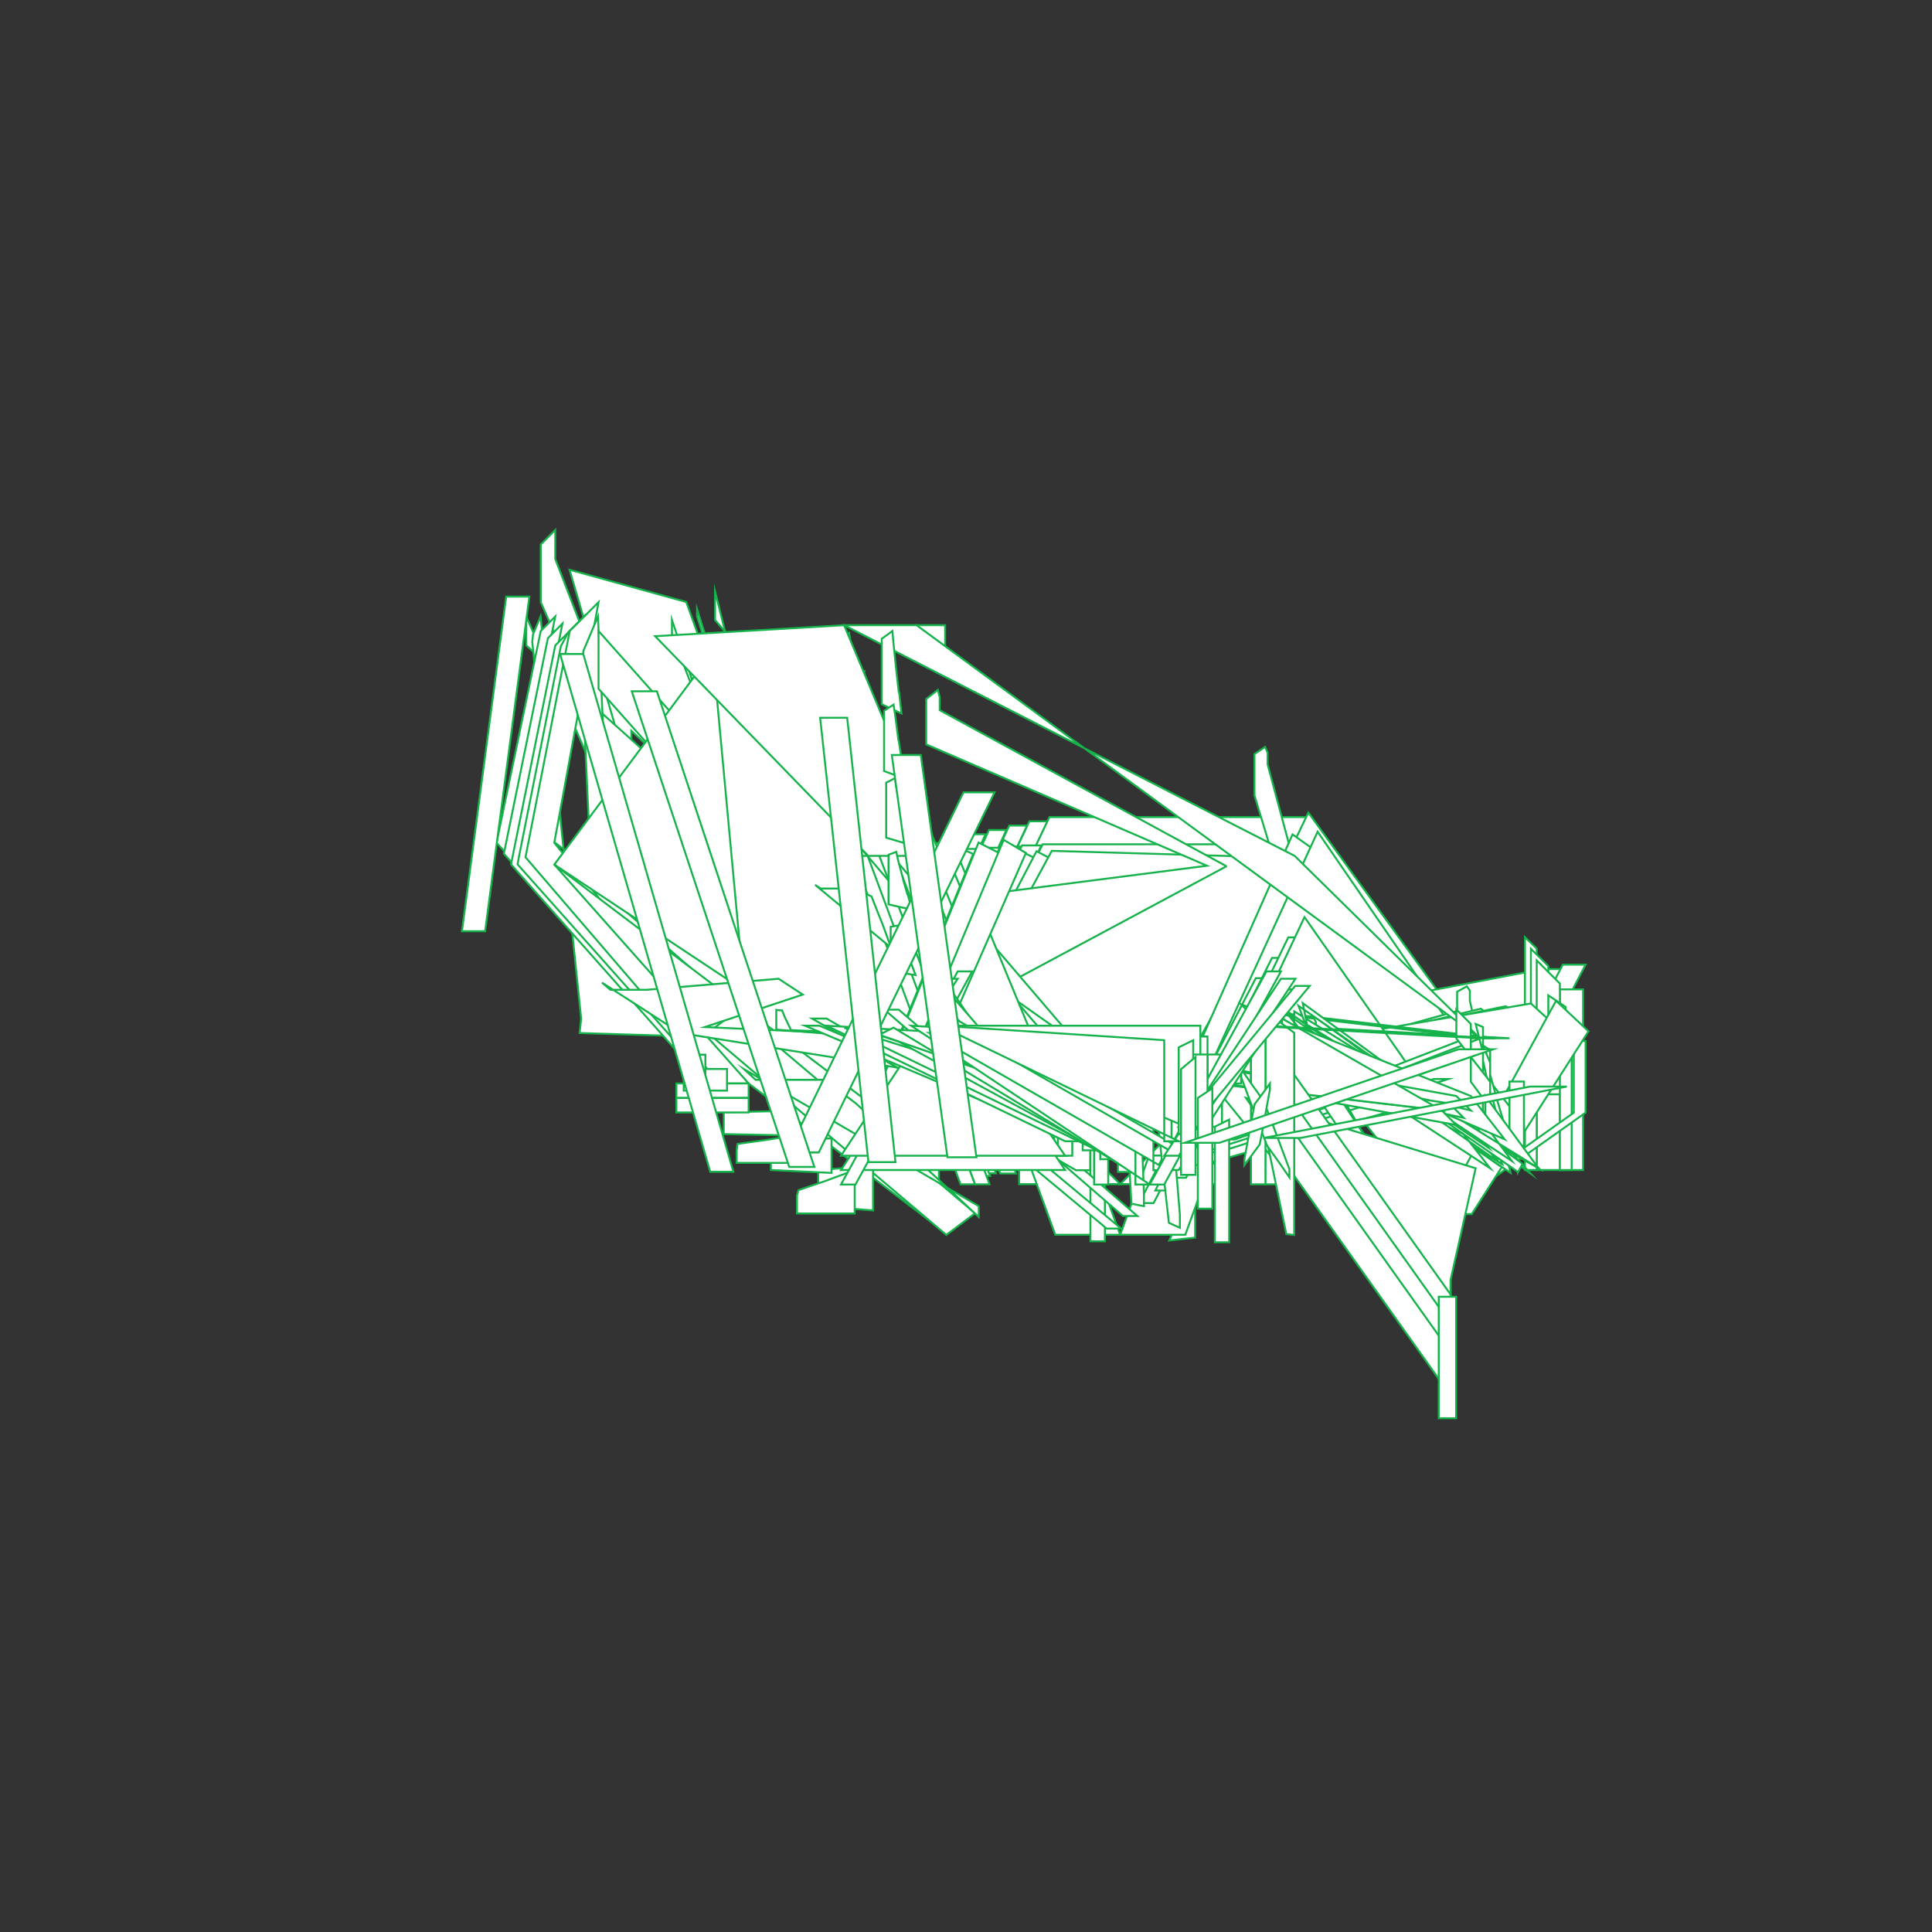 <?xml version="1.0" encoding="utf-8"?>
<!-- Generator: Adobe Illustrator 17.1.0, SVG Export Plug-In . SVG Version: 6.00 Build 0)  -->
<!DOCTYPE svg PUBLIC "-//W3C//DTD SVG 1.1//EN" "http://www.w3.org/Graphics/SVG/1.1/DTD/svg11.dtd">
<svg version="1.1" id="Layer_1" xmlns="http://www.w3.org/2000/svg" xmlns:xlink="http://www.w3.org/1999/xlink" x="0px" y="0px"
	 viewBox="0 0 1000 1000" enable-background="new 0 0 1000 1000" xml:space="preserve">
<rect x="0" y="0" width="1000" height="1000" fill="#333333" stroke="none"/>
<polygon fill="#FFFFFF" stroke="#16B34C" stroke-miterlimit="10" points="449,443 456.5,443 519.6,583.2 512.1,583.2 "/>
<polygon fill="#FFFFFF" stroke="#16B34C" stroke-miterlimit="10" points="459.5,440.8 467.3,440.8 530.4,579.6 522.6,579.6 "/>
<polygon fill="#FFFFFF" stroke="#16B34C" stroke-miterlimit="10" points="469.9,438.5 477.9,438.5 541,575.8 533,575.8 "/>
<polygon fill="#FFFFFF" stroke="#16B34C" stroke-miterlimit="10" points="480.4,436.3 488.6,436.3 551.7,572.2 543.5,572.2 "/>
<polygon fill="#FFFFFF" stroke="#16B34C" stroke-miterlimit="10" points="490.9,434.1 499.4,434.1 439,568.5 554,568.5 "/>
<polygon fill="#FFFFFF" stroke="#16B34C" stroke-miterlimit="10" points="501.4,431.8 510.1,431.8 449.8,564.8 441,564.8 "/>
<polygon fill="#FFFFFF" stroke="#16B34C" stroke-miterlimit="10" points="511.9,429.6 520.9,429.6 460.5,561.1 451.5,561.1 "/>
<polygon fill="#FFFFFF" stroke="#16B34C" stroke-miterlimit="10" points="522.4,427.3 531.6,427.3 471.2,557.4 462,557.4 "/>
<polygon fill="#FFFFFF" stroke="#16B34C" stroke-miterlimit="10" points="532.8,425.1 542.2,425.1 481.8,553.7 472.3,553.7 "/>
<polygon fill="#FFFFFF" stroke="#16B34C" stroke-miterlimit="10" points="543.2,422.9 676.5,422.9 616.1,550.1 482.8,550.1 "/>
<polygon fill="#FFFFFF" stroke="#16B34C" stroke-miterlimit="10" points="677.2,420.6 745.7,515 626.8,546.4 616.8,546.4 "/>
<polygon fill="#FFFFFF" stroke="#16B34C" stroke-miterlimit="10" points="746.1,512.8 756.3,512.8 637.4,542.7 627.2,542.7 "/>
<polygon fill="#FFFFFF" stroke="#16B34C" stroke-miterlimit="10" points="756.6,510.5 767.1,510.5 648.2,539 637.7,539 "/>
<polygon fill="#FFFFFF" stroke="#16B34C" stroke-miterlimit="10" points="767.1,508.3 777.9,508.3 659,535.3 648.2,535.3 "/>
<polygon fill="#FFFFFF" stroke="#16B34C" stroke-miterlimit="10" points="777.5,506.1 788.5,506.1 669.6,531.7 658.6,531.7 "/>
<polygon fill="#FFFFFF" stroke="#16B34C" stroke-miterlimit="10" points="788,503.8 799.2,503.8 680.3,527.9 669.1,527.9 "/>
<polygon fill="#FFFFFF" stroke="#16B34C" stroke-miterlimit="10" points="798.5,501.6 810,501.6 749.6,618.6 679.6,524.3 "/>
<polygon fill="#FFFFFF" stroke="#16B34C" stroke-miterlimit="10" points="808.9,499.3 820.7,499.3 760.3,614.8 748.5,614.8 "/>
<rect x="807.4" y="512.1" fill="#FFFFFF" stroke="#16B34C" stroke-miterlimit="10" width="12" height="93.5"/>
<rect x="795.4" y="527.2" fill="#FFFFFF" stroke="#16B34C" stroke-miterlimit="10" width="12" height="78.4"/>
<polygon fill="#FFFFFF" stroke="#16B34C" stroke-miterlimit="10" points="784.9,527.8 796.6,527.8 677.7,522.6 666,522.6 "/>
<polygon fill="#FFFFFF" stroke="#16B34C" stroke-miterlimit="10" points="774.3,528.4 785.8,528.4 666.9,528.2 655.4,528.2 "/>
<polygon fill="#FFFFFF" stroke="#16B34C" stroke-miterlimit="10" points="763.8,529 775,529 656.1,533.9 644.9,533.9 "/>
<polygon fill="#FFFFFF" stroke="#16B34C" stroke-miterlimit="10" points="753.2,529.6 764.1,529.6 645.2,539.5 634.3,539.5 "/>
<polygon fill="#FFFFFF" stroke="#16B34C" stroke-miterlimit="10" points="742.7,530.2 753.4,530.2 634.5,545.2 623.8,545.2 "/>
<polygon fill="#FFFFFF" stroke="#16B34C" stroke-miterlimit="10" points="673.6,436.4 742.5,530.8 623.6,550.8 613.2,550.8 "/>
<polygon fill="#FFFFFF" stroke="#16B34C" stroke-miterlimit="10" points="539.7,437 673.2,437 612.8,556.5 479.2,556.5 "/>
<polygon fill="#FFFFFF" stroke="#16B34C" stroke-miterlimit="10" points="529,437.6 539,437.6 478.5,562.1 468.6,562.1 "/>
<polygon fill="#FFFFFF" stroke="#16B34C" stroke-miterlimit="10" points="518.5,438.2 528.1,438.2 467.7,567.8 458.1,567.8 "/>
<polygon fill="#FFFFFF" stroke="#16B34C" stroke-miterlimit="10" points="507.9,438.8 517.4,438.8 457,573.4 447.5,573.4 "/>
<polygon fill="#FFFFFF" stroke="#16B34C" stroke-miterlimit="10" points="497.4,439.4 506.5,439.4 446.1,579.1 437,579.1 "/>
<polygon fill="#FFFFFF" stroke="#16B34C" stroke-miterlimit="10" points="486.9,440 495.6,440 435.2,584.7 549.9,584.7 "/>
<polygon fill="#FFFFFF" stroke="#16B34C" stroke-miterlimit="10" points="476.4,440.6 484.9,440.6 548,590.4 539.4,590.4 "/>
<polygon fill="#FFFFFF" stroke="#16B34C" stroke-miterlimit="10" points="465.7,441.2 474,441.2 537.1,596 528.8,596 "/>
<polygon fill="#FFFFFF" stroke="#16B34C" stroke-miterlimit="10" points="455.2,441.8 463.2,441.8 526.3,601.7 518.3,601.7 "/>
<polygon fill="#FFFFFF" stroke="#16B34C" stroke-miterlimit="10" points="444.6,442.4 452.4,442.4 515.5,607.3 507.7,607.3 "/>
<polygon fill="#FFFFFF" stroke="#16B34C" stroke-miterlimit="10" points="434.1,443 441.6,443 504.7,613 497.2,613 "/>
<polygon fill="#FFFFFF" stroke="#16B34C" stroke-miterlimit="10" points="442,442.8 449.4,443.1 512.5,608.7 505.1,608.7 "/>
<polygon fill="#FFFFFF" stroke="#16B34C" stroke-miterlimit="10" points="449.9,442.7 457.2,443.2 520.3,604.3 512.9,604.3 "/>
<polygon fill="#FFFFFF" stroke="#16B34C" stroke-miterlimit="10" points="457.7,442.5 465,443.3 528.1,599.9 520.8,599.9 "/>
<polygon fill="#FFFFFF" stroke="#16B34C" stroke-miterlimit="10" points="465.6,442.3 472.9,443.3 535.9,595.5 528.7,595.5 "/>
<polygon fill="#FFFFFF" stroke="#16B34C" stroke-miterlimit="10" points="473.5,442.1 480.6,443.4 543.7,591.2 536.6,591.2 "/>
<polygon fill="#FFFFFF" stroke="#16B34C" stroke-miterlimit="10" points="481.4,441.9 488.5,443.5 551.6,586.8 544.4,586.8 "/>
<polygon fill="#FFFFFF" stroke="#16B34C" stroke-miterlimit="10" points="489.2,441.7 496.4,443.6 436,582.4 552.3,582.4 "/>
<polygon fill="#FFFFFF" stroke="#16B34C" stroke-miterlimit="10" points="497.1,441.5 504.1,443.7 443.8,578.1 436.8,578.1 "/>
<polygon fill="#FFFFFF" stroke="#16B34C" stroke-miterlimit="10" points="505,441.3 511.9,443.8 451.5,573.7 444.6,573.7 "/>
<polygon fill="#FFFFFF" stroke="#16B34C" stroke-miterlimit="10" points="512.9,441.2 519.8,443.8 459.3,569.3 452.5,569.3 "/>
<polygon fill="#FFFFFF" stroke="#16B34C" stroke-miterlimit="10" points="520.8,441 527.5,443.9 467.1,565 460.3,565 "/>
<polygon fill="#FFFFFF" stroke="#16B34C" stroke-miterlimit="10" points="528.7,440.8 535.4,444 475,560.6 468.2,560.6 "/>
<polygon fill="#FFFFFF" stroke="#16B34C" stroke-miterlimit="10" points="536.5,440.6 543.2,444.1 482.8,556.2 476,556.2 "/>
<polygon fill="#FFFFFF" stroke="#16B34C" stroke-miterlimit="10" points="544.4,440.4 674.4,444.2 614,551.9 484,551.9 "/>
<polygon fill="#FFFFFF" stroke="#16B34C" stroke-miterlimit="10" points="675.7,440.2 740.7,538.6 621.8,547.5 615.3,547.5 "/>
<polygon fill="#FFFFFF" stroke="#16B34C" stroke-miterlimit="10" points="742.1,534.4 748.5,538.7 629.6,543.1 623.2,543.1 "/>
<polygon fill="#FFFFFF" stroke="#16B34C" stroke-miterlimit="10" points="749.9,534.2 756.4,538.8 637.5,538.7 631,538.7 "/>
<polygon fill="#FFFFFF" stroke="#16B34C" stroke-miterlimit="10" points="757.8,534.1 764.2,538.9 645.3,534.4 638.9,534.4 "/>
<polygon fill="#FFFFFF" stroke="#16B34C" stroke-miterlimit="10" points="765.7,533.9 772,539 653.1,530 646.8,530 "/>
<polygon fill="#FFFFFF" stroke="#16B34C" stroke-miterlimit="10" points="773.6,533.7 779.8,539 660.9,525.6 654.7,525.6 "/>
<polygon fill="#FFFFFF" stroke="#16B34C" stroke-miterlimit="10" points="781.4,533.5 787.6,539.1 668.7,521.3 662.5,521.3 "/>
<polygon fill="#FFFFFF" stroke="#16B34C" stroke-miterlimit="10" points="789.3,605.6 789.3,533.3 795.4,539.2 795.4,605.6 "/>
<polygon fill="#FFFFFF" stroke="#16B34C" stroke-miterlimit="10" points="789.3,569.5 789.3,509.2 795.4,515.1 795.4,572.4 "/>
<polygon fill="#FFFFFF" stroke="#16B34C" stroke-miterlimit="10" points="789.3,533.3 789.3,485.1 795.4,491 795.4,539.2 "/>
<polygon fill="#FFFFFF" stroke="#16B34C" stroke-miterlimit="10" points="792.4,530.2 792.4,491.1 801.4,500 801.4,533.2 "/>
<polygon fill="#FFFFFF" stroke="#16B34C" stroke-miterlimit="10" points="795.4,527.2 795.4,497.1 807.4,509.1 807.4,527.2 "/>
<polygon fill="#FFFFFF" stroke="#16B34C" stroke-miterlimit="10" points="801.4,515.2 810.4,521.2 810.4,566.4 801.4,566.4 "/>
<rect x="807.4" y="533.3" fill="#FFFFFF" stroke="#16B34C" stroke-miterlimit="10" width="6.1" height="72.3"/>
<polygon fill="#FFFFFF" stroke="#16B34C" stroke-miterlimit="10" points="814.6,538.8 817.6,538.8 820.7,538.8 820.7,575.9 
	760.3,618.7 757.2,618.7 754.2,618.7 814.6,575.9 "/>
<polygon fill="#FFFFFF" stroke="#16B34C" stroke-miterlimit="10" points="754.2,513.3 758.4,511 759.2,510.5 760.8,512.7 760.8,518 
	775.6,584.2 775.6,584.6 671.5,560.6 671.5,569.8 668.5,567.4 665.6,565.2 770.3,596.9 767.2,584.3 754.2,532.5 "/>
<polygon fill="#FFFFFF" stroke="#16B34C" stroke-miterlimit="10" points="649.3,390.3 653.9,387.2 654.8,386.6 656.1,389.6 
	656.1,395.6 675.8,469 675.8,469.3 635.1,547.2 635.1,557.5 632.2,554.3 629.4,551.4 670.9,482.9 666.7,469 649.3,411.7 "/>
<polygon fill="#FFFFFF" stroke="#16B34C" stroke-miterlimit="10" points="479.4,361.8 484.4,357.9 485.4,357.1 486.4,360.8 
	486.4,367.6 634.5,448.2 634.6,448.5 475.3,533.8 598.8,545.3 595.9,541.3 469.6,537.7 506.4,463.3 624.7,448.1 479.4,385.3 "/>
<polygon fill="#FFFFFF" stroke="#16B34C" stroke-miterlimit="10" points="433,333.2 438.4,328.6 439.5,327.6 440.2,332.1 
	440.2,339.6 469.7,427.3 469.9,427.7 439,520.4 439,533 436,528.3 433.5,523.9 465.4,443.7 459.1,427.2 433,358.8 "/>
<polygon fill="#FFFFFF" stroke="#16B34C" stroke-miterlimit="10" points="279.9,281.8 279.9,311.7 323,410.1 426.6,502.8 
	426.6,487.8 326.8,391.4 287.4,289.3 287.4,274.3 "/>
<polygon fill="#FFFFFF" stroke="#16B34C" stroke-miterlimit="10" points="294.8,294.9 355.2,311.6 430.4,519.6 430.4,474.8 
	326.8,378.3 326.8,404.5 "/>
<polygon fill="#FFFFFF" stroke="#16B34C" stroke-miterlimit="10" points="426.6,465.4 426.6,532.8 370.1,306 370.1,320.9 
	557.6,540.1 434.1,465.4 "/>
<polygon fill="#FFFFFF" stroke="#16B34C" stroke-miterlimit="10" points="428.5,485.9 428.5,534.5 360.8,319 360.8,315.3 
	428.5,530.8 428.5,482.3 "/>
<polygon fill="#FFFFFF" stroke="#16B34C" stroke-miterlimit="10" points="419.1,510.2 419.1,532.8 347.8,320.9 347.8,328.4 
	426.6,532.8 426.6,502.8 "/>
<polygon fill="#FFFFFF" stroke="#16B34C" stroke-miterlimit="10" points="419.1,521.5 397.5,483.5 279.9,334.1 279.9,330.3 
	340.9,481.7 422.9,510.3 "/>
<polygon fill="#FFFFFF" stroke="#16B34C" stroke-miterlimit="10" points="419.1,510.2 419.1,525.2 375.9,426.8 272.4,334.1 
	272.4,319.1 315.5,417.5 "/>
<polygon fill="#FFFFFF" stroke="#16B34C" stroke-miterlimit="10" points="279.8,319.1 290.1,423.4 290.3,426 300.8,527.2 300,534.7 
	419.7,538.4 285.9,435.1 285.9,434.1 275.5,332.2 275.9,328.3 "/>
<polygon fill="#FFFFFF" stroke="#16B34C" stroke-miterlimit="10" points="279.9,326.6 287.4,319.1 264.5,432.5 365.1,545.9 
	357.6,545.9 257,436.2 "/>
<polygon fill="#FFFFFF" stroke="#16B34C" stroke-miterlimit="10" points="291.1,322.8 268.2,438.1 368.9,553.3 361.4,553.3 
	260.8,441.9 283.6,330.3 "/>
<polygon fill="#FFFFFF" stroke="#16B34C" stroke-miterlimit="10" points="294.9,326.6 272,443.7 372.6,560.8 365.1,560.8 
	264.5,447.4 287.4,334.1 "/>
<polygon fill="#FFFFFF" stroke="#16B34C" stroke-miterlimit="10" points="302.3,319.1 279.6,438.9 279.3,440.6 380.6,558.2 
	377.3,560.8 368.9,560.8 267.9,447.4 268.5,444 290.3,334.5 294.2,327.2 "/>
<polygon fill="#FFFFFF" stroke="#16B34C" stroke-miterlimit="10" points="309.8,311.7 294.9,326.6 272,443.7 372.6,560.8 
	387.5,560.8 286.9,436.2 "/>
<polygon fill="#FFFFFF" stroke="#16B34C" stroke-miterlimit="10" points="309.5,319.1 302,336.8 301.1,346.1 306,453.1 306.3,456.4 
	434.6,568.3 442.1,561.2 443.5,545.3 315.1,439.8 314.8,432.7 "/>
<polygon fill="#FFFFFF" stroke="#16B34C" stroke-miterlimit="10" points="309.8,326.6 309.8,356.5 402.1,460.4 557.6,570 
	557.6,540.1 402.1,430.5 "/>
<polygon fill="#FFFFFF" stroke="#16B34C" stroke-miterlimit="10" points="370.1,335.8 286.9,447.5 497.2,586.9 557.6,555.1 "/>
<polygon fill="#FFFFFF" stroke="#16B34C" stroke-miterlimit="10" points="370.1,350.8 387.5,538.4 497.2,598.1 557.6,570 "/>
<polygon fill="#FFFFFF" stroke="#16B34C" stroke-miterlimit="10" points="486,598.1 486,635.5 387.5,560.8 286.9,447.5 "/>
<polygon fill="#FFFFFF" stroke="#16B34C" stroke-miterlimit="10" points="381.2,523.4 504.7,628 489.8,639.2 366.3,534.6 "/>
<polygon fill="#FFFFFF" stroke="#16B34C" stroke-miterlimit="10" points="441.6,443 449.1,443 512.2,613 504.7,613 "/>
<polygon fill="#FFFFFF" stroke="#16B34C" stroke-miterlimit="10" points="454.6,441.6 462.9,442.8 525.9,607.4 517.7,607.4 "/>
<polygon fill="#FFFFFF" stroke="#16B34C" stroke-miterlimit="10" points="467.6,440.2 476.4,442.5 539.5,601.7 530.7,601.7 "/>
<polygon fill="#FFFFFF" stroke="#16B34C" stroke-miterlimit="10" points="480.6,438.9 490.1,442.3 553.2,596.1 543.7,596.1 "/>
<polygon fill="#FFFFFF" stroke="#16B34C" stroke-miterlimit="10" points="493.6,437.5 503.7,442 443.3,590.5 556.7,590.5 "/>
<polygon fill="#FFFFFF" stroke="#16B34C" stroke-miterlimit="10" points="506.5,436.1 517.5,441.7 457,584.8 446.1,584.8 "/>
<polygon fill="#FFFFFF" stroke="#16B34C" stroke-miterlimit="10" points="519.5,434.7 531,441.5 470.6,579.2 459.1,579.2 "/>
<polygon fill="#FFFFFF" stroke="#16B34C" stroke-miterlimit="10" points="669,431.9 681.8,441 621.4,567.9 608.6,567.9 "/>
<polygon fill="#FFFFFF" stroke="#16B34C" stroke-miterlimit="10" points="682,430.5 753.9,535.1 635,562.3 621.6,562.3 "/>
<polygon fill="#FFFFFF" stroke="#16B34C" stroke-miterlimit="10" points="753.5,523.5 767.6,534.8 648.7,556.6 634.6,556.6 "/>
<polygon fill="#FFFFFF" stroke="#16B34C" stroke-miterlimit="10" points="766.5,522.1 781.2,534.6 662.3,551 647.6,551 "/>
<polygon fill="#FFFFFF" stroke="#16B34C" stroke-miterlimit="10" points="779.4,520.8 794.9,534.3 676,545.4 660.5,545.4 "/>
<polygon fill="#FFFFFF" stroke="#16B34C" stroke-miterlimit="10" points="792.4,519.4 808.5,534.1 748.1,634 673.5,539.7 "/>
<polygon fill="#FFFFFF" stroke="#16B34C" stroke-miterlimit="10" points="805.4,518 822.2,533.8 761.8,628.4 745,628.4 "/>
<polygon fill="#FFFFFF" stroke="#16B34C" stroke-miterlimit="10" points="385.1,553.4 445.9,588.8 445.9,588.9 506.6,624.3 
	506.6,629.9 490.8,615.2 475.4,601 467.8,594 459.2,586 443,571.1 426.8,558.9 416,558.9 391.1,558.9 "/>
<polygon fill="#FFFFFF" stroke="#16B34C" stroke-miterlimit="10" points="311.6,508.6 352.1,534.7 352.1,534.7 516.1,560.8 
	516.1,564.5 506.7,553.5 497.7,542.8 493.2,537.5 364.8,531.6 415.5,514.8 403,506.6 334.8,512.3 315.9,512.3 "/>
<polygon fill="#FFFFFF" stroke="#16B34C" stroke-miterlimit="10" points="421.9,458 442.2,474.8 442.2,474.8 462.4,491.5 
	462.4,493.5 459.6,486.1 457,478.9 455.6,475.4 454,471.4 451.1,464 442.3,459.9 437.2,459.9 424.7,459.9 "/>
<polygon fill="#FFFFFF" stroke="#16B34C" stroke-miterlimit="10" points="464.4,413.2 464.4,420.7 464.4,428.1 468.1,424.4 
	471.9,420.7 475.6,416.9 479.4,413.2 471.9,413.2 "/>
<polygon fill="#FFFFFF" stroke="#16B34C" stroke-miterlimit="10" points="448.4,383.3 455.9,381.8 463.4,380.4 460.4,387.7 
	458.1,393.1 457.4,394.7 454.4,402.4 453.4,405.2 450.9,406.2 448.4,407.2 448.4,395.3 "/>
<polygon fill="#FFFFFF" stroke="#16B34C" stroke-miterlimit="10" points="432.5,353.5 439.9,350.5 447.4,347.5 445.1,358.4 
	443.4,366.4 442.9,368.8 440.7,380.4 439.9,384.8 436.2,385.6 432.5,386.3 432.5,369.9 "/>
<polygon fill="#FFFFFF" stroke="#16B34C" stroke-miterlimit="10" points="449.4,443 486.9,443 436.9,323.6 339.1,329.3 "/>
<polygon fill="#FFFFFF" stroke="#16B34C" stroke-miterlimit="10" points="489.2,323.6 489.2,331.1 489.2,338.5 485.5,334.8 
	481.7,331.1 478,327.3 474.4,323.6 481.7,323.6 "/>
<polygon fill="#FFFFFF" stroke="#16B34C" stroke-miterlimit="10" points="766,537.4 670.1,443 436.9,323.6 474.4,323.6 "/>
<polygon fill="#FFFFFF" stroke="#16B34C" stroke-miterlimit="10" points="456.4,330.6 456.4,347.6 456.4,364.5 461.5,366.9 
	466.6,369.3 465.4,358.5 465.2,358.3 464,347.7 463.9,346.9 462.5,333.3 461.9,326.6 459.2,328.6 "/>
<polygon fill="#FFFFFF" stroke="#16B34C" stroke-miterlimit="10" points="457.6,367.9 457.6,383.5 457.6,399.1 463,401.1 
	468.4,403.1 466.9,393.4 466.7,393.2 465.2,383.6 465,382.9 463.4,370.7 462.5,364.7 460.1,366.3 "/>
<polygon fill="#FFFFFF" stroke="#16B34C" stroke-miterlimit="10" points="458.7,405.1 458.7,419.4 458.7,433.6 464.5,435.3 
	470.2,437 468.4,428.3 468.2,428.1 466.4,419.6 466.1,418.8 464.1,408.1 463.2,402.8 460.9,404 "/>
<polygon fill="#FFFFFF" stroke="#16B34C" stroke-miterlimit="10" points="459.9,442.4 459.9,455.3 459.9,468.1 465.9,469.5 
	472,470.8 469.9,463.2 469.7,463 467.5,455.5 467.4,454.8 464.9,445.5 463.9,440.9 461.9,441.7 "/>
<polygon fill="#FFFFFF" stroke="#16B34C" stroke-miterlimit="10" points="461,479.7 461,491.2 461,502.6 467.4,503.7 473.9,504.7 
	471.4,498.1 471.1,497.9 468.7,491.4 468.4,490.8 465.7,482.9 464.5,479.1 462.7,479.4 "/>
<polygon fill="#FFFFFF" stroke="#16B34C" stroke-miterlimit="10" points="401.8,522.7 401.8,532.9 525.2,543 532,543.7 538.8,544.4 
	535.9,538.8 535.7,538.6 409.5,533.2 409.2,532.7 406.1,526.2 404.8,523 403.2,522.9 "/>
<polygon fill="#FFFFFF" stroke="#16B34C" stroke-miterlimit="10" points="526.4,560.4 526.4,569.2 526.4,578 533.5,578.3 
	540.6,578.6 537.4,574.1 537.2,573.9 534.2,569.5 533.8,569.1 530.4,564 528.8,561.6 527.6,561 "/>
<polygon fill="#FFFFFF" stroke="#16B34C" stroke-miterlimit="10" points="542.4,612.9 538.7,609.2 535,605.5 531.2,601.8 
	527.5,598.1 527.5,605.5 527.5,612.9 535,612.9 "/>
<polygon fill="#FFFFFF" stroke="#16B34C" stroke-miterlimit="10" points="542.4,612.9 579.8,612.9 549.9,583.2 512.5,583.2 "/>
<polygon fill="#FFFFFF" stroke="#16B34C" stroke-miterlimit="10" points="531.2,598.1 564.9,598.1 579.8,639.1 546.2,639.1 "/>
<polygon fill="#FFFFFF" stroke="#16B34C" stroke-miterlimit="10" points="618.6,619.8 618.6,630.2 618.6,640.6 611.9,641.3 
	605.2,642.1 608.2,635.7 610.6,630.8 611.2,629.5 613.2,625.2 614.2,623.1 615.5,619.9 617.1,619.9 "/>
<polygon fill="#FFFFFF" stroke="#16B34C" stroke-miterlimit="10" points="617.2,612.9 620.9,609.2 624.7,605.5 628.4,601.8 
	632.1,598.1 632.1,605.5 632.1,612.9 624.7,612.9 "/>
<polygon fill="#FFFFFF" stroke="#16B34C" stroke-miterlimit="10" points="617.2,612.9 579.8,612.9 609.7,583.2 647.1,583.2 "/>
<polygon fill="#FFFFFF" stroke="#16B34C" stroke-miterlimit="10" points="594.8,598.1 628.4,598.1 613.5,639.1 579.8,639.1 "/>
<polygon fill="#FFFFFF" stroke="#16B34C" stroke-miterlimit="10" points="423.5,605.6 451.9,603.4 451.9,615 451.9,626.5 
	423.5,624.3 "/>
<polygon fill="#FFFFFF" stroke="#16B34C" stroke-miterlimit="10" points="399,590.7 430.4,589.2 430.4,598.2 430.4,607.1 399,605.6 
	"/>
<polygon fill="#FFFFFF" stroke="#16B34C" stroke-miterlimit="10" points="374.6,575.7 409,575 409,581.4 409,587.7 374.6,587 "/>
<rect x="350.1" y="560.8" fill="#FFFFFF" stroke="#16B34C" stroke-miterlimit="10" width="37.4" height="7.5"/>
<rect x="353.9" y="553.3" fill="#FFFFFF" stroke="#16B34C" stroke-miterlimit="10" width="22.4" height="11.2"/>
<rect x="357.6" y="545.9" fill="#FFFFFF" stroke="#16B34C" stroke-miterlimit="10" width="7.5" height="14.9"/>
<polygon fill="#FFFFFF" stroke="#16B34C" stroke-miterlimit="10" points="350.1,568.3 368.8,568.3 387.5,568.3 387.5,572 
	387.5,575.8 368.8,575.8 350.1,575.8 350.1,572 "/>
<polygon fill="#FFFFFF" stroke="#16B34C" stroke-miterlimit="10" points="398.1,589.8 414.9,587 414.9,594.4 414.9,601.9 
	398.1,601.9 381.3,601.9 381.3,595.4 381.7,592.1 "/>
<polygon fill="#FFFFFF" stroke="#16B34C" stroke-miterlimit="10" points="427.4,611.2 442.4,605.6 442.4,616.8 442.4,628.1 
	427.4,628.1 412.5,628.1 412.5,618.7 413.3,616 "/>
<rect x="564.4" y="543.6" fill="#FFFFFF" stroke="#16B34C" stroke-miterlimit="10" width="7.5" height="98.9"/>
<polygon fill="#FFFFFF" stroke="#16B34C" stroke-miterlimit="10" points="449.3,533.1 456.8,533.1 580.3,635.9 572.8,635.9 "/>
<polygon fill="#FFFFFF" stroke="#16B34C" stroke-miterlimit="10" points="457.8,522.6 465.2,522.6 588.7,629.4 581.2,629.4 "/>
<polygon fill="#FFFFFF" stroke="#16B34C" stroke-miterlimit="10" points="650,506.3 657.5,506.3 597.1,622.7 589.6,622.7 "/>
<polygon fill="#FFFFFF" stroke="#16B34C" stroke-miterlimit="10" points="658.4,495.8 665.9,495.8 605.5,616.2 598,616.2 "/>
<polygon fill="#FFFFFF" stroke="#16B34C" stroke-miterlimit="10" points="666.8,485.2 674.3,485.2 613.9,609.6 606.4,609.6 "/>
<polygon fill="#FFFFFF" stroke="#16B34C" stroke-miterlimit="10" points="675.2,474.7 741.2,569.1 622.3,603 614.8,603 "/>
<polygon fill="#FFFFFF" stroke="#16B34C" stroke-miterlimit="10" points="742.1,558.5 749.6,558.5 630.7,596.4 623.2,596.4 "/>
<polygon fill="#FFFFFF" stroke="#16B34C" stroke-miterlimit="10" points="750.5,548 758,548 639.1,589.8 631.6,589.8 "/>
<polygon fill="#FFFFFF" stroke="#16B34C" stroke-miterlimit="10" points="758.9,537.4 766.4,537.4 647.5,583.2 640,583.2 "/>
<polygon fill="#FFFFFF" stroke="#16B34C" stroke-miterlimit="10" points="766.4,537.4 770.1,537.4 773.9,537.4 655,523.4 655,598.1 
	651.2,598.1 647.5,598.1 647.5,523.4 "/>
<polygon fill="#FFFFFF" stroke="#16B34C" stroke-miterlimit="10" points="773.8,537.4 777.6,537.4 781.3,537.4 662.4,530.9 
	662.4,613 658.7,613 654.9,613 654.9,530.9 "/>
<polygon fill="#FFFFFF" stroke="#16B34C" stroke-miterlimit="10" points="763.8,530 765.7,530.8 767.6,531.6 767.6,549 776.3,588.5 
	776.5,589.9 666.2,538.9 666.2,560.8 657.4,551.4 655.5,551.4 767.6,589.7 767.6,544.9 "/>
<polygon fill="#FFFFFF" stroke="#16B34C" stroke-miterlimit="10" points="761.3,530 761.3,559.9 775.1,578.6 788.8,597.2 
	788.8,582.2 771.3,559.9 753.8,537.5 753.8,522.5 "/>
<polygon fill="#FFFFFF" stroke="#16B34C" stroke-miterlimit="10" points="767.6,541.2 771.3,543.4 771.3,556.2 775.3,570.7 
	780.1,586.8 783.2,597.5 792.2,607.4 679.4,525.5 681.1,529.1 681.1,542.1 666.8,525.3 775.6,603 771.3,578.5 771.3,550 "/>
<polygon fill="#FFFFFF" stroke="#16B34C" stroke-miterlimit="10" points="788.8,559.8 788.8,593.5 669.9,538.4 681.1,549.6 
	750.8,655.1 750.8,670 677.3,560.8 662.4,545.8 781.3,597.2 781.3,559.8 "/>
<polygon fill="#FFFFFF" stroke="#16B34C" stroke-miterlimit="10" points="767.6,567.3 772.7,569 776.6,584.9 778.3,592.8 
	781.9,607.1 665.4,528.2 673.9,537.5 673.9,537.5 740.8,640.8 743.3,651.4 677.4,538.3 670.4,531.4 666.2,533.8 666.2,534.4 
	666.2,534.5 777.6,602.6 776.3,599.5 767.6,574.7 "/>
<polygon fill="#FFFFFF" stroke="#16B34C" stroke-miterlimit="10" points="796.3,604.6 677.4,538.4 666.8,525.3 775.1,601 
	764.4,587.9 753.8,574.8 753.8,582.3 771.3,604.7 669.9,538.4 669.9,523.5 788.8,597.2 "/>
<polygon fill="#FFFFFF" stroke="#16B34C" stroke-miterlimit="10" points="761.3,571.1 771,583.6 776.4,590.5 781,596.4 672.1,520.6 
	672.1,520.6 677.4,534.7 674.3,519.2 788.1,602.4 785.7,606.7 785.7,606.6 664.5,522.3 770.6,594.2 769,592.2 761.3,576.6 "/>
<polygon fill="#FFFFFF" stroke="#16B34C" stroke-miterlimit="10" points="796.3,604.6 677.4,530.9 782.6,601 768.8,582.3 
	768.8,567.3 782.6,586 "/>
<polygon fill="#FFFFFF" stroke="#16B34C" stroke-miterlimit="10" points="778.8,589.7 659.9,538.4 642.4,519.8 761.3,567.3 "/>
<polygon fill="#FFFFFF" stroke="#16B34C" stroke-miterlimit="10" points="761.3,574.8 753.8,567.3 634.9,545.9 642.4,545.9 "/>
<polygon fill="#FFFFFF" stroke="#16B34C" stroke-miterlimit="10" points="750.1,571.1 631.2,553.3 638.7,553.3 757.6,578.6 "/>
<polygon fill="#FFFFFF" stroke="#16B34C" stroke-miterlimit="10" points="746.3,574.8 627.4,560.8 634.9,560.8 753.8,582.3 "/>
<polygon fill="#FFFFFF" stroke="#16B34C" stroke-miterlimit="10" points="746.3,574.8 627.4,560.8 663.6,605.6 663.6,527.2 "/>
<polygon fill="#FFFFFF" stroke="#16B34C" stroke-miterlimit="10" points="750.8,662.6 750.8,722.3 644.9,568.3 763.8,604.7 "/>
<polygon fill="#FFFFFF" stroke="#16B34C" stroke-miterlimit="10" points="750.8,670 750.8,699.9 662.4,575.7 662.4,545.8 "/>
<polygon fill="#FFFFFF" stroke="#16B34C" stroke-miterlimit="10" points="750.8,685 750.8,711.1 662.4,586.9 662.4,560.8 "/>
<polygon fill="#FFFFFF" stroke="#16B34C" stroke-miterlimit="10" points="750.8,699.9 750.8,722.3 662.4,598.1 662.4,575.7 "/>
<polygon fill="#FFFFFF" stroke="#16B34C" stroke-miterlimit="10" points="655,523.4 662.4,529 669.9,534.6 669.9,586.9 669.9,639.2 
	667.8,639 665.8,638.8 655,586.9 "/>
<polygon fill="#FFFFFF" stroke="#16B34C" stroke-miterlimit="10" points="766.4,537.4 770.1,537.4 773.9,537.4 655,530.9 655,613 
	651.2,613 647.5,613 647.5,530.9 "/>
<polygon fill="#FFFFFF" stroke="#16B34C" stroke-miterlimit="10" points="642.4,553.3 648.3,561.8 653.9,569.6 656.8,577 
	661.5,589.4 667.4,605.2 667.4,609.4 661.5,600.9 655.9,593.1 653,585.7 648.3,573.3 642.4,557.5 "/>
<polygon fill="#FFFFFF" stroke="#16B34C" stroke-miterlimit="10" points="634.9,545.9 638.7,545.9 642.4,545.9 642.4,553.4 
	642.4,560.8 638.7,560.8 634.9,560.8 634.9,553.4 "/>
<polygon fill="#FFFFFF" stroke="#16B34C" stroke-miterlimit="10" points="657.3,560.8 657.3,564 654.9,577.1 653.2,586.4 652,592.4 
	648,597.8 644.1,603.1 644.1,600 646.5,586.9 648.2,577.6 649.4,571.5 653.4,566.2 "/>
<polygon fill="#FFFFFF" stroke="#16B34C" stroke-miterlimit="10" points="599.1,548.3 596.6,557 600.3,590.1 601.2,598.7 605,632.9 
	607.8,634.2 610.7,635.5 610.7,628.7 608.7,604.4 607.3,587.4 606.8,581 605,557.6 602,553 "/>
<polygon fill="#FFFFFF" stroke="#16B34C" stroke-miterlimit="10" points="582.7,539.6 581.5,548.6 583.3,581.1 583.8,589.4 
	585.6,623 588.9,623.7 592.1,624.3 592.1,617.7 591.2,593.8 590.5,577.3 590.2,570.9 589.3,548 586,543.8 "/>
<polygon fill="#FFFFFF" stroke="#16B34C" stroke-miterlimit="10" points="573.6,583.2 573.6,560.8 573.6,538.4 446.5,534.7 
	442.8,530.9 566.3,572 566.3,613.1 570,613.1 573.6,613.1 "/>
<polygon fill="#FFFFFF" stroke="#16B34C" stroke-miterlimit="10" points="433.5,534.7 564.3,540.3 564.3,579.3 564.3,605.7 
	556.9,605.7 "/>
<polygon fill="#FFFFFF" stroke="#16B34C" stroke-miterlimit="10" points="547.6,538.4 555,542.1 555,575.4 555,598.2 547.6,598.2 
	"/>
<polygon fill="#FFFFFF" stroke="#16B34C" stroke-miterlimit="10" points="538.2,542.1 545.6,544 545.6,571.5 545.6,590.7 
	538.2,590.7 "/>
<rect x="528.8" y="545.8" fill="#FFFFFF" stroke="#16B34C" stroke-miterlimit="10" width="7.5" height="37.4"/>
<rect x="536.3" y="536.5" fill="#FFFFFF" stroke="#16B34C" stroke-miterlimit="10" width="7.5" height="54.2"/>
<polygon fill="#FFFFFF" stroke="#16B34C" stroke-miterlimit="10" points="420.3,527.2 427.8,527.2 551.3,598.2 543.8,598.2 "/>
<polygon fill="#FFFFFF" stroke="#16B34C" stroke-miterlimit="10" points="488.2,512.1 495.7,512.1 435.3,605.6 551.3,605.6 "/>
<polygon fill="#FFFFFF" stroke="#16B34C" stroke-miterlimit="10" points="495.7,502.8 503.2,502.8 442.8,613.1 435.3,613.1 "/>
<polygon fill="#FFFFFF" stroke="#16B34C" stroke-miterlimit="10" points="488.2,506.6 495.7,506.6 435.3,598.2 551.3,598.2 "/>
<polygon fill="#FFFFFF" stroke="#16B34C" stroke-miterlimit="10" points="480.7,510.3 488.2,510.3 551.3,583.2 543.8,583.2 "/>
<polygon fill="#FFFFFF" stroke="#16B34C" stroke-miterlimit="10" points="416.6,530.9 424.1,530.9 547.6,583.2 540.1,583.2 "/>
<rect x="536.3" y="545.8" fill="#FFFFFF" stroke="#16B34C" stroke-miterlimit="10" width="7.5" height="37.4"/>
<polygon fill="#FFFFFF" stroke="#16B34C" stroke-miterlimit="10" points="543.8,538.4 551.3,542.1 551.3,587 543.8,587 "/>
<polygon fill="#FFFFFF" stroke="#16B34C" stroke-miterlimit="10" points="427.8,530.9 558.8,538.4 558.8,590.7 551.3,590.7 "/>
<polygon fill="#FFFFFF" stroke="#16B34C" stroke-miterlimit="10" points="437,531.9 444.5,535.6 567.9,595.4 560.4,595.4 
	560.4,570.7 "/>
<polygon fill="#FFFFFF" stroke="#16B34C" stroke-miterlimit="10" points="446,532.8 453.5,532.8 577,600 569.5,600 569.5,573.6 "/>
<polygon fill="#FFFFFF" stroke="#16B34C" stroke-miterlimit="10" points="455.1,535.6 462.5,531.9 586,606.6 578.6,606.6 
	578.6,578.4 "/>
<polygon fill="#FFFFFF" stroke="#16B34C" stroke-miterlimit="10" points="587.7,613.1 595.1,613.1 471.6,530.9 587.7,538.4 
	587.7,583.2 "/>
<polygon fill="#FFFFFF" stroke="#16B34C" stroke-miterlimit="10" points="597,540.3 481,534.7 604.5,605.7 597,605.7 597,579.3 "/>
<polygon fill="#FFFFFF" stroke="#16B34C" stroke-miterlimit="10" points="606.4,542.1 613.8,538.4 613.8,598.2 606.4,598.2 
	606.4,575.4 "/>
<polygon fill="#FFFFFF" stroke="#16B34C" stroke-miterlimit="10" points="615.7,544 623.2,542.1 623.2,590.7 615.7,590.7 
	615.7,571.5 "/>
<rect x="625" y="545.8" fill="#FFFFFF" stroke="#16B34C" stroke-miterlimit="10" width="7.5" height="37.4"/>
<rect x="617.5" y="536.5" fill="#FFFFFF" stroke="#16B34C" stroke-miterlimit="10" width="7.5" height="54.2"/>
<polygon fill="#FFFFFF" stroke="#16B34C" stroke-miterlimit="10" points="486.6,527.2 494.1,527.2 617.6,598.2 610.1,598.2 "/>
<polygon fill="#FFFFFF" stroke="#16B34C" stroke-miterlimit="10" points="663,512.1 670.5,512.1 610.1,605.6 602.6,605.6 "/>
<polygon fill="#FFFFFF" stroke="#16B34C" stroke-miterlimit="10" points="655.5,502.8 663,502.8 602.6,613.1 595.1,613.1 "/>
<polygon fill="#FFFFFF" stroke="#16B34C" stroke-miterlimit="10" points="663,506.6 670.5,506.6 610.1,598.2 602.6,598.2 "/>
<polygon fill="#FFFFFF" stroke="#16B34C" stroke-miterlimit="10" points="670.4,510.3 677.9,510.3 617.5,583.2 610,583.2 "/>
<polygon fill="#FFFFFF" stroke="#16B34C" stroke-miterlimit="10" points="490.3,530.9 621.3,530.9 621.3,583.2 613.8,583.2 "/>
<rect x="617.5" y="545.8" fill="#FFFFFF" stroke="#16B34C" stroke-miterlimit="10" width="7.5" height="37.4"/>
<polygon fill="#FFFFFF" stroke="#16B34C" stroke-miterlimit="10" points="617.6,587 610.1,587 610.1,542.1 617.6,538.4 "/>
<polygon fill="#FFFFFF" stroke="#16B34C" stroke-miterlimit="10" points="610.1,590.7 602.6,590.7 602.6,538.4 486.6,530.9 "/>
<polygon fill="#FFFFFF" stroke="#16B34C" stroke-miterlimit="10" points="611.3,553.4 618.8,547.1 618.8,608.1 611.3,608.1 "/>
<polygon fill="#FFFFFF" stroke="#16B34C" stroke-miterlimit="10" points="620,568.3 627.5,563.3 627.5,625.6 620,625.6 "/>
<polygon fill="#FFFFFF" stroke="#16B34C" stroke-miterlimit="10" points="628.8,583.2 636.2,579.5 636.2,643 628.8,643 "/>
<rect x="744.7" y="671.2" fill="#FFFFFF" stroke="#16B34C" stroke-miterlimit="10" width="9" height="62.9"/>
<polygon fill="#FFFFFF" stroke="#16B34C" stroke-miterlimit="10" points="792,562.4 811,562.4 673.1,589 654.1,589 "/>
<polygon fill="#FFFFFF" stroke="#16B34C" stroke-miterlimit="10" points="754.9,543.1 772.9,543.1 631.2,591.5 613.2,591.5 "/>
<polygon fill="#FFFFFF" stroke="#16B34C" stroke-miterlimit="10" points="498.7,410.1 514.8,410.1 423.8,596.5 407.8,596.5 "/>
<polygon fill="#FFFFFF" stroke="#16B34C" stroke-miterlimit="10" points="461.6,390.8 476.6,390.8 505.4,599 490.4,599 "/>
<polygon fill="#FFFFFF" stroke="#16B34C" stroke-miterlimit="10" points="424.5,371.5 438.5,371.5 463.5,601.5 449.5,601.5 "/>
<polygon fill="#FFFFFF" stroke="#16B34C" stroke-miterlimit="10" points="327,357.8 340,357.8 421.5,604 408.5,604 "/>
<polygon fill="#FFFFFF" stroke="#16B34C" stroke-miterlimit="10" points="289.9,338.5 301.9,338.5 379.6,606.5 367.6,606.5 "/>
<polygon fill="#FFFFFF" stroke="#16B34C" stroke-miterlimit="10" points="262,308.8 274,308.8 251.1,482 239.1,482 "/>
</svg>
